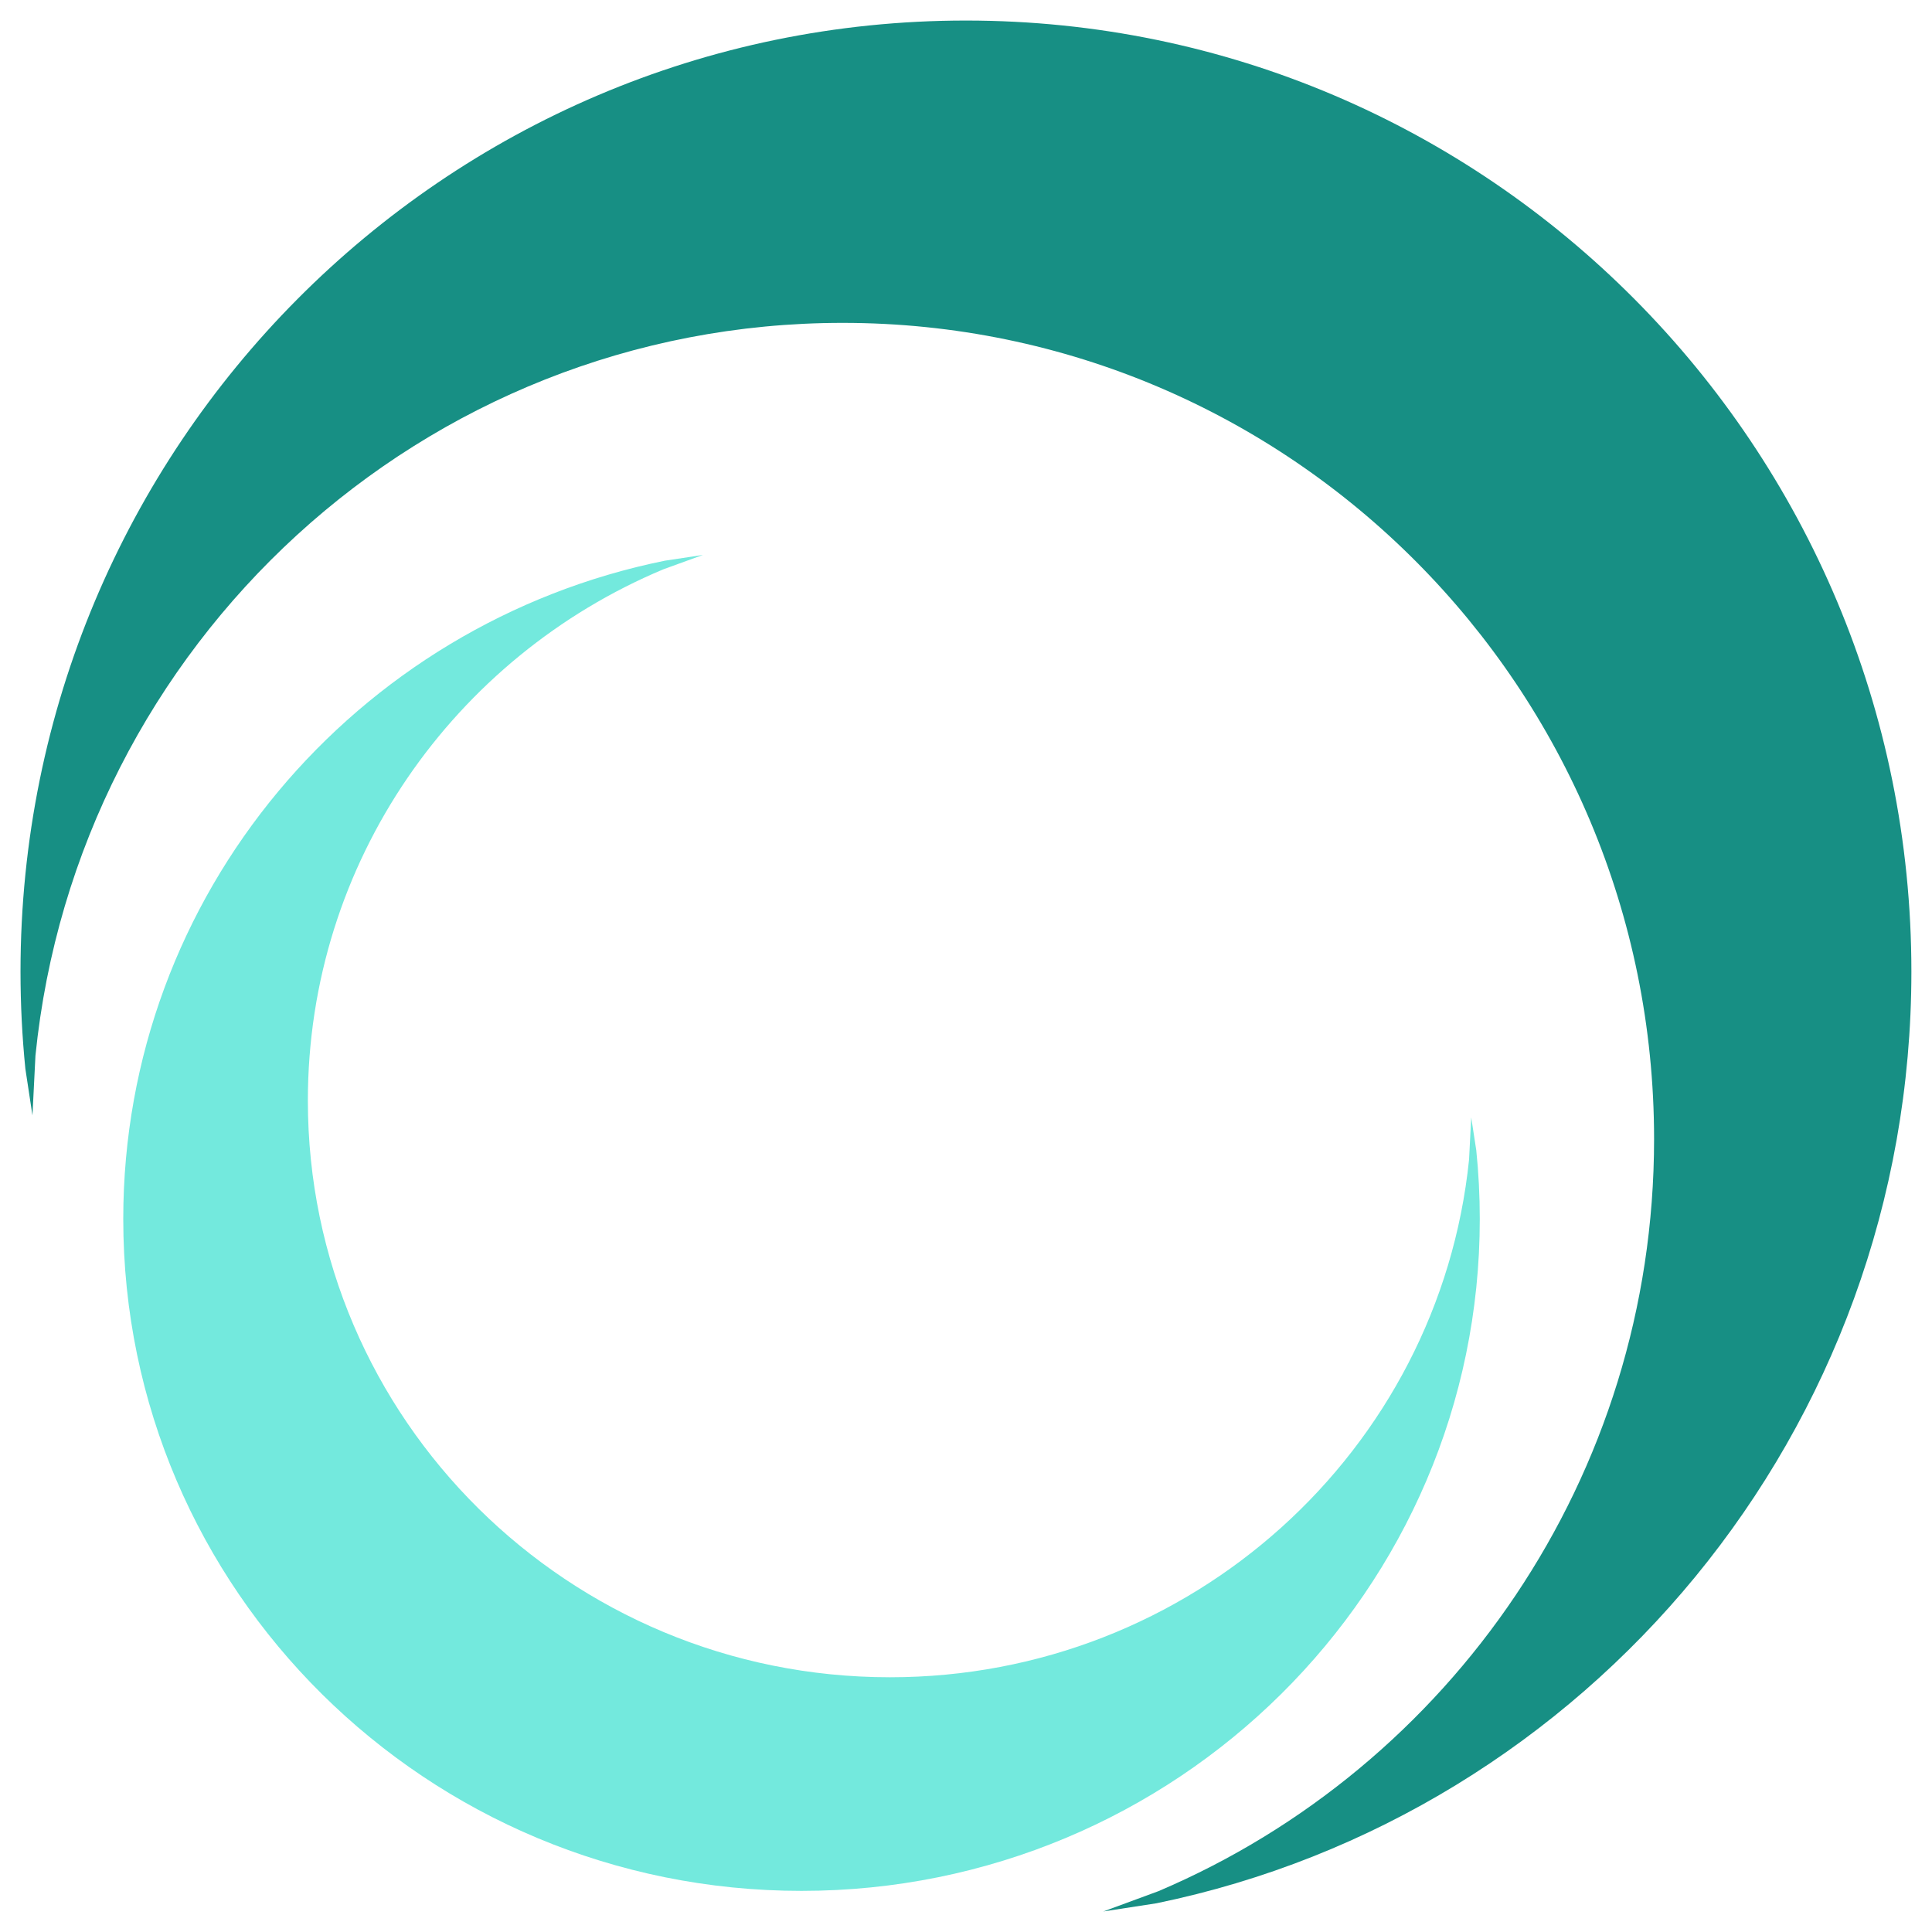 <svg width="60" height="60" viewBox="0 0 60 60" fill="none" xmlns="http://www.w3.org/2000/svg">
<path fill-rule="evenodd" clip-rule="evenodd" d="M29.998 0.638C46.214 0.638 59.36 13.861 59.36 30.173C59.36 44.446 49.295 56.354 35.916 59.108L34.265 59.362L35.979 58.731C45.023 54.883 51.369 45.874 51.369 35.375C51.369 21.376 40.087 10.027 26.17 10.027C13.123 10.027 2.391 20.002 1.101 32.783L1.008 34.639L0.788 33.193C0.688 32.2 0.637 31.193 0.637 30.173C0.637 13.861 13.783 0.638 29.998 0.638Z" fill="#178F84"/>
<path fill-rule="evenodd" clip-rule="evenodd" d="M24.892 58.723C13.259 58.723 3.828 49.38 3.828 37.856C3.828 27.772 11.049 19.359 20.647 17.413L21.831 17.234L20.602 17.68C14.114 20.398 9.561 26.763 9.561 34.181C9.561 44.072 17.654 52.089 27.639 52.089C36.998 52.089 44.697 45.043 45.623 36.012L45.69 34.701L45.847 35.723C45.919 36.424 45.956 37.136 45.956 37.856C45.956 49.38 36.525 58.723 24.892 58.723Z" fill="#73E9DD"/>
</svg>

